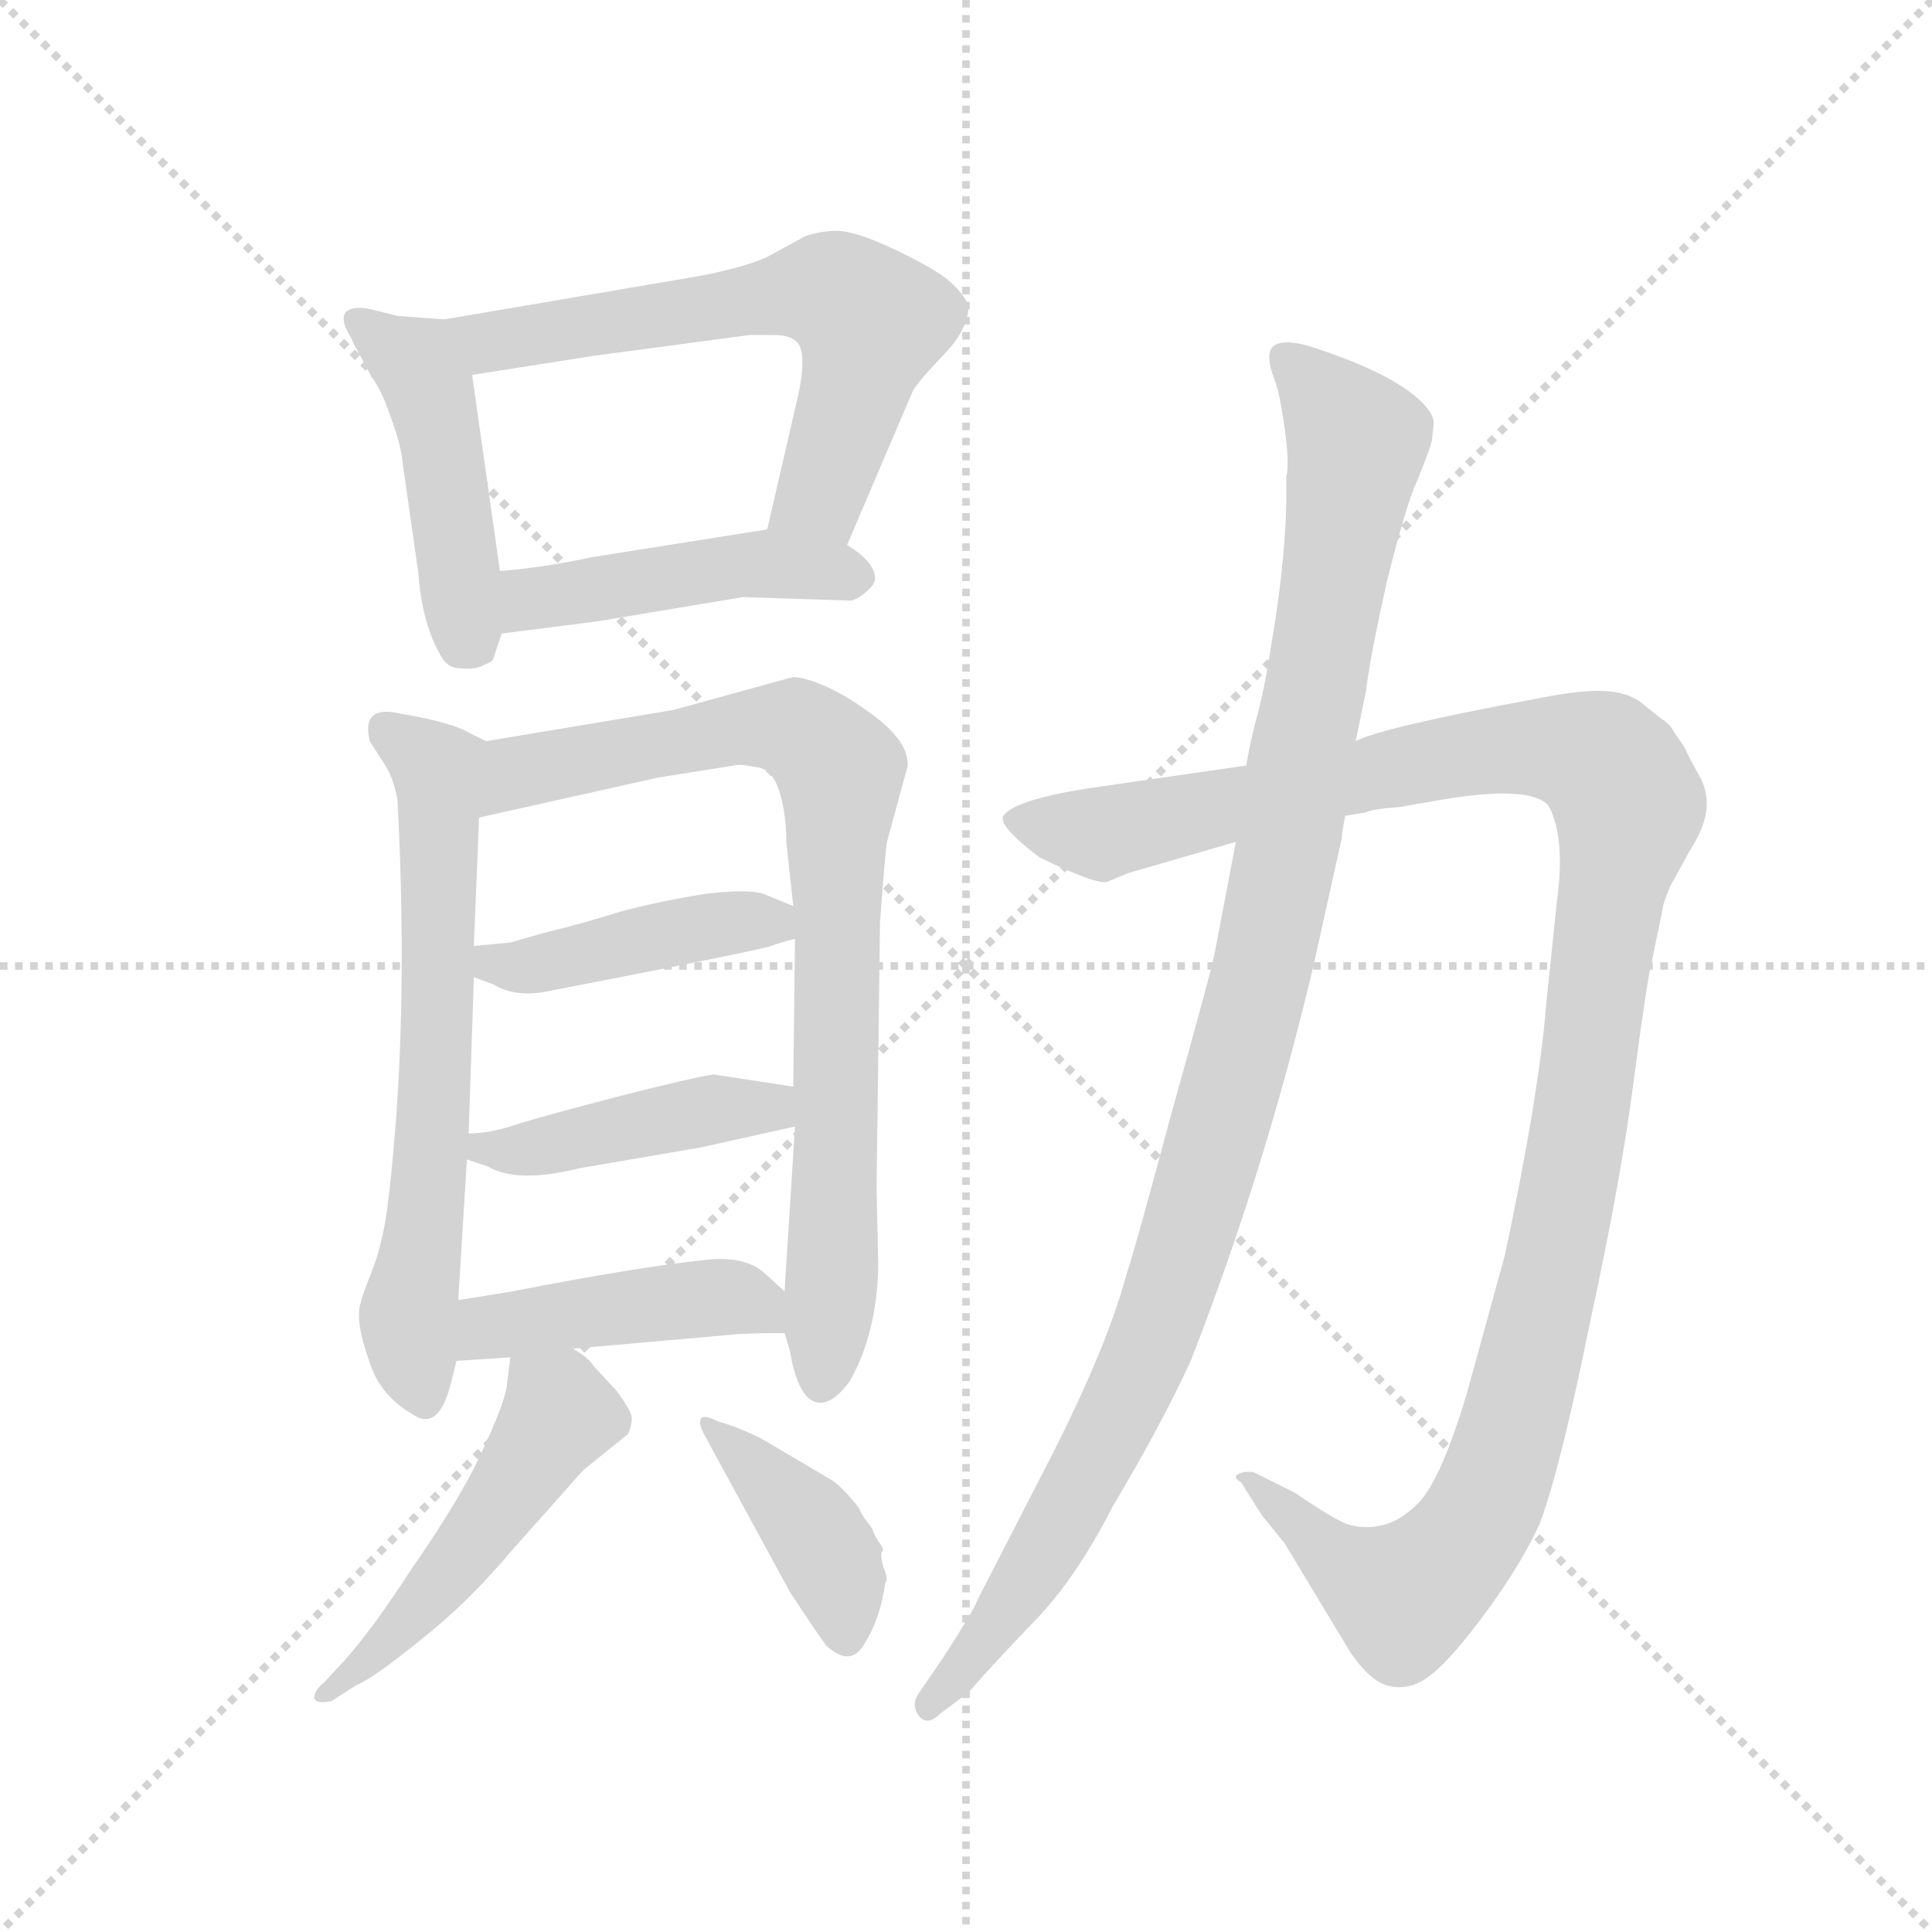 <svg version="1.1" viewBox="0 0 1024 1024" xmlns="http://www.w3.org/2000/svg">
  <g stroke="lightgray" stroke-dasharray="1,1" stroke-width="1" transform="scale(4, 4)">
    <line x1="0" y1="0" x2="256" y2="256"></line>
    <line x1="256" y1="0" x2="0" y2="256"></line>
    <line x1="128" y1="0" x2="128" y2="256"></line>
    <line x1="0" y1="128" x2="256" y2="128"></line>
  </g>
  <g transform="scale(0.92, -0.92) translate(60, -850)">
    <style type="text/css">
      
        @keyframes keyframes0 {
          from {
            stroke: blue;
            stroke-dashoffset: 460;
            stroke-width: 128;
          }
          60% {
            animation-timing-function: step-end;
            stroke: blue;
            stroke-dashoffset: 0;
            stroke-width: 128;
          }
          to {
            stroke: black;
            stroke-width: 1024;
          }
        }
        #make-me-a-hanzi-animation-0 {
          animation: keyframes0 0.624s both;
          animation-delay: 0s;
          animation-timing-function: linear;
        }
      
        @keyframes keyframes1 {
          from {
            stroke: blue;
            stroke-dashoffset: 634;
            stroke-width: 128;
          }
          67% {
            animation-timing-function: step-end;
            stroke: blue;
            stroke-dashoffset: 0;
            stroke-width: 128;
          }
          to {
            stroke: black;
            stroke-width: 1024;
          }
        }
        #make-me-a-hanzi-animation-1 {
          animation: keyframes1 0.766s both;
          animation-delay: 0.624s;
          animation-timing-function: linear;
        }
      
        @keyframes keyframes2 {
          from {
            stroke: blue;
            stroke-dashoffset: 462;
            stroke-width: 128;
          }
          60% {
            animation-timing-function: step-end;
            stroke: blue;
            stroke-dashoffset: 0;
            stroke-width: 128;
          }
          to {
            stroke: black;
            stroke-width: 1024;
          }
        }
        #make-me-a-hanzi-animation-2 {
          animation: keyframes2 0.626s both;
          animation-delay: 1.39s;
          animation-timing-function: linear;
        }
      
        @keyframes keyframes3 {
          from {
            stroke: blue;
            stroke-dashoffset: 653;
            stroke-width: 128;
          }
          68% {
            animation-timing-function: step-end;
            stroke: blue;
            stroke-dashoffset: 0;
            stroke-width: 128;
          }
          to {
            stroke: black;
            stroke-width: 1024;
          }
        }
        #make-me-a-hanzi-animation-3 {
          animation: keyframes3 0.781s both;
          animation-delay: 2.016s;
          animation-timing-function: linear;
        }
      
        @keyframes keyframes4 {
          from {
            stroke: blue;
            stroke-dashoffset: 830;
            stroke-width: 128;
          }
          73% {
            animation-timing-function: step-end;
            stroke: blue;
            stroke-dashoffset: 0;
            stroke-width: 128;
          }
          to {
            stroke: black;
            stroke-width: 1024;
          }
        }
        #make-me-a-hanzi-animation-4 {
          animation: keyframes4 0.925s both;
          animation-delay: 2.798s;
          animation-timing-function: linear;
        }
      
        @keyframes keyframes5 {
          from {
            stroke: blue;
            stroke-dashoffset: 432;
            stroke-width: 128;
          }
          58% {
            animation-timing-function: step-end;
            stroke: blue;
            stroke-dashoffset: 0;
            stroke-width: 128;
          }
          to {
            stroke: black;
            stroke-width: 1024;
          }
        }
        #make-me-a-hanzi-animation-5 {
          animation: keyframes5 0.602s both;
          animation-delay: 3.723s;
          animation-timing-function: linear;
        }
      
        @keyframes keyframes6 {
          from {
            stroke: blue;
            stroke-dashoffset: 433;
            stroke-width: 128;
          }
          58% {
            animation-timing-function: step-end;
            stroke: blue;
            stroke-dashoffset: 0;
            stroke-width: 128;
          }
          to {
            stroke: black;
            stroke-width: 1024;
          }
        }
        #make-me-a-hanzi-animation-6 {
          animation: keyframes6 0.602s both;
          animation-delay: 4.325s;
          animation-timing-function: linear;
        }
      
        @keyframes keyframes7 {
          from {
            stroke: blue;
            stroke-dashoffset: 441;
            stroke-width: 128;
          }
          59% {
            animation-timing-function: step-end;
            stroke: blue;
            stroke-dashoffset: 0;
            stroke-width: 128;
          }
          to {
            stroke: black;
            stroke-width: 1024;
          }
        }
        #make-me-a-hanzi-animation-7 {
          animation: keyframes7 0.609s both;
          animation-delay: 4.927s;
          animation-timing-function: linear;
        }
      
        @keyframes keyframes8 {
          from {
            stroke: blue;
            stroke-dashoffset: 502;
            stroke-width: 128;
          }
          62% {
            animation-timing-function: step-end;
            stroke: blue;
            stroke-dashoffset: 0;
            stroke-width: 128;
          }
          to {
            stroke: black;
            stroke-width: 1024;
          }
        }
        #make-me-a-hanzi-animation-8 {
          animation: keyframes8 0.659s both;
          animation-delay: 5.536s;
          animation-timing-function: linear;
        }
      
        @keyframes keyframes9 {
          from {
            stroke: blue;
            stroke-dashoffset: 406;
            stroke-width: 128;
          }
          57% {
            animation-timing-function: step-end;
            stroke: blue;
            stroke-dashoffset: 0;
            stroke-width: 128;
          }
          to {
            stroke: black;
            stroke-width: 1024;
          }
        }
        #make-me-a-hanzi-animation-9 {
          animation: keyframes9 0.58s both;
          animation-delay: 6.194s;
          animation-timing-function: linear;
        }
      
        @keyframes keyframes10 {
          from {
            stroke: blue;
            stroke-dashoffset: 1227;
            stroke-width: 128;
          }
          80% {
            animation-timing-function: step-end;
            stroke: blue;
            stroke-dashoffset: 0;
            stroke-width: 128;
          }
          to {
            stroke: black;
            stroke-width: 1024;
          }
        }
        #make-me-a-hanzi-animation-10 {
          animation: keyframes10 1.249s both;
          animation-delay: 6.775s;
          animation-timing-function: linear;
        }
      
        @keyframes keyframes11 {
          from {
            stroke: blue;
            stroke-dashoffset: 1101;
            stroke-width: 128;
          }
          78% {
            animation-timing-function: step-end;
            stroke: blue;
            stroke-dashoffset: 0;
            stroke-width: 128;
          }
          to {
            stroke: black;
            stroke-width: 1024;
          }
        }
        #make-me-a-hanzi-animation-11 {
          animation: keyframes11 1.146s both;
          animation-delay: 8.023s;
          animation-timing-function: linear;
        }
      
    </style>
    
      <path d="M 193 474 Q 197 465 205 465 Q 214 464 219 467 Q 224 469 224 470 L 229 485 L 228 521 L 212 634 C 208 664 208 665 196 666 L 169 668 L 153 672 Q 143 674 139 670 Q 136 665 142 656 Q 144 651 146 648 L 154 633 Q 160 625 165 610 Q 171 594 172 583 L 181 520 Q 183 492 193 474 Z" fill="lightgray"></path>
    
      <path d="M 428 536 L 466 625 Q 468 629 483 645 Q 498 660 498 674 Q 495 681 487 688 Q 479 695 456 706 Q 433 717 422 717 Q 413 717 404 714 L 382 702 Q 369 696 343 691 L 196 666 C 166 661 182 629 212 634 L 282 645 L 372 657 L 386 657 Q 398 657 401 650 Q 404 642 400 623 L 382 545 C 375 516 416 508 428 536 Z" fill="lightgray"></path>
    
      <path d="M 229 485 L 284 492 L 368 506 L 430 504 Q 433 504 439 509 Q 445 514 444 518 Q 443 527 428 536 C 408 549 408 549 382 545 L 281 529 Q 253 523 228 521 C 198 518 199 481 229 485 Z" fill="lightgray"></path>
    
      <path d="M 220 423 L 206 430 Q 194 435 170 439 Q 148 444 153 423 L 162 409 Q 167 401 169 389 Q 176 256 163 153 Q 160 132 154 117 Q 148 102 148 100 Q 144 90 153 65 Q 159 46 178 35 Q 193 25 200 54 L 203 66 L 204 101 L 209 182 L 210 197 L 213 287 L 213 305 L 216 379 C 217 409 222 422 220 423 Z" fill="lightgray"></path>
    
      <path d="M 392 82 L 395 72 Q 399 48 408 43 Q 418 38 430 55 Q 445 82 446 120 L 445 166 L 447 319 Q 450 359 451 365 L 463 409 Q 463 418 456 426 Q 450 434 430 447 Q 410 459 397 460 L 328 441 L 220 423 C 190 418 187 372 216 379 L 319 402 L 363 409 Q 366 410 376 408 Q 385 407 389 394 Q 393 381 393 365 L 397 328 L 398 309 L 397 224 L 398 201 L 392 106 L 392 82 Z" fill="lightgray"></path>
    
      <path d="M 213 287 L 224 283 Q 237 275 256 279 Q 380 303 384 305 Q 396 309 398 309 C 426 316 425 317 397 328 L 380 335 Q 371 338 346 335 Q 321 331 298 325 Q 276 318 255 313 L 234 307 L 213 305 C 183 302 185 297 213 287 Z" fill="lightgray"></path>
    
      <path d="M 209 182 L 221 178 Q 238 168 274 177 L 344 189 L 398 201 C 427 208 427 219 397 224 L 351 231 Q 338 229 295 218 Q 253 207 240 203 Q 223 197 210 197 C 180 195 181 191 209 182 Z" fill="lightgray"></path>
    
      <path d="M 270 73 L 361 81 Q 368 82 392 82 C 418 82 414 86 392 106 L 380 117 Q 368 127 345 124 Q 307 120 235 106 L 204 101 C 174 96 173 64 203 66 L 234 68 L 270 73 Z" fill="lightgray"></path>
    
      <path d="M 234 68 L 232 52 Q 231 41 213 4 Q 200 -21 177 -54 Q 155 -88 139 -106 L 127 -119 Q 121 -124 121 -128 Q 122 -132 131 -130 L 145 -121 Q 155 -117 182 -95 Q 209 -74 236 -42 L 276 3 L 302 24 Q 304 29 304 33 Q 304 37 295 49 L 282 63 Q 279 68 270 73 C 245 90 237 95 234 68 Z" fill="lightgray"></path>
    
      <path d="M 346 23 L 395 -67 Q 410 -90 416 -98 Q 430 -111 438 -97 Q 447 -83 450 -62 Q 452 -60 449 -53 Q 447 -46 448 -44 Q 450 -43 446 -38 Q 443 -33 443 -32 Q 443 -31 439 -26 Q 436 -22 435 -19 Q 425 -6 418 -2 L 379 21 Q 365 28 354 31 Q 346 35 344 33 Q 342 30 346 23 Z" fill="lightgray"></path>
    
      <path d="M 658 409 L 575 397 Q 525 390 518 380 Q 515 374 539 356 Q 572 340 578 342 L 590 347 L 652 365 L 715 380 L 727 382 Q 731 384 746 385 L 769 389 Q 821 398 832 386 Q 842 368 837 331 L 831 274 Q 827 221 807 127 L 785 47 Q 770 -3 757 -16 Q 746 -27 735 -29 Q 725 -31 716 -28 Q 708 -25 686 -10 L 662 2 L 657 2 Q 648 0 655 -4 L 667 -23 L 680 -39 L 718 -102 Q 729 -118 739 -121 Q 750 -124 760 -118 Q 770 -112 786 -92 Q 813 -58 827 -28 Q 839 4 856 88 Q 874 171 881 226 Q 889 286 891 293 L 898 327 Q 898 329 902 339 L 913 359 Q 919 369 920 372 Q 927 389 919 403 L 913 414 Q 910 421 908 423 L 904 429 Q 902 433 897 436 L 887 444 Q 878 452 861 452 Q 848 452 828 448 Q 736 431 721 423 L 658 409 Z" fill="lightgray"></path>
    
      <path d="M 652 365 L 640 302 Q 638 291 615 209 Q 593 127 589 116 Q 577 71 540 0 L 503 -72 Q 502 -76 484 -104 L 469 -126 Q 465 -132 469 -138 Q 474 -145 482 -137 L 498 -125 Q 510 -111 534 -86 Q 559 -61 581 -18 Q 609 29 626 66 Q 669 176 697 295 L 713 367 Q 713 370 715 380 L 721 423 L 727 452 Q 729 470 739 515 Q 750 559 756 572 Q 765 594 765 597 L 766 606 Q 766 613 755 622 Q 737 637 693 651 Q 678 655 673 650 Q 669 645 674 632 Q 677 625 680 604 Q 683 583 681 575 Q 682 534 672 476 Q 668 450 663 433 Q 659 416 658 409 L 652 365 Z" fill="lightgray"></path>
    
    
      <clipPath id="make-me-a-hanzi-clip-0">
        <path d="M 193 474 Q 197 465 205 465 Q 214 464 219 467 Q 224 469 224 470 L 229 485 L 228 521 L 212 634 C 208 664 208 665 196 666 L 169 668 L 153 672 Q 143 674 139 670 Q 136 665 142 656 Q 144 651 146 648 L 154 633 Q 160 625 165 610 Q 171 594 172 583 L 181 520 Q 183 492 193 474 Z"></path>
      </clipPath>
      <path clip-path="url(#make-me-a-hanzi-clip-0)" d="M 147 664 L 181 639 L 188 623 L 208 489 L 214 482" fill="none" id="make-me-a-hanzi-animation-0" stroke-dasharray="332 664" stroke-linecap="round"></path>
    
      <clipPath id="make-me-a-hanzi-clip-1">
        <path d="M 428 536 L 466 625 Q 468 629 483 645 Q 498 660 498 674 Q 495 681 487 688 Q 479 695 456 706 Q 433 717 422 717 Q 413 717 404 714 L 382 702 Q 369 696 343 691 L 196 666 C 166 661 182 629 212 634 L 282 645 L 372 657 L 386 657 Q 398 657 401 650 Q 404 642 400 623 L 382 545 C 375 516 416 508 428 536 Z"></path>
      </clipPath>
      <path clip-path="url(#make-me-a-hanzi-clip-1)" d="M 204 663 L 230 654 L 400 682 L 425 679 L 442 665 L 434 631 L 413 565 L 391 550" fill="none" id="make-me-a-hanzi-animation-1" stroke-dasharray="506 1012" stroke-linecap="round"></path>
    
      <clipPath id="make-me-a-hanzi-clip-2">
        <path d="M 229 485 L 284 492 L 368 506 L 430 504 Q 433 504 439 509 Q 445 514 444 518 Q 443 527 428 536 C 408 549 408 549 382 545 L 281 529 Q 253 523 228 521 C 198 518 199 481 229 485 Z"></path>
      </clipPath>
      <path clip-path="url(#make-me-a-hanzi-clip-2)" d="M 235 491 L 250 506 L 363 524 L 433 518" fill="none" id="make-me-a-hanzi-animation-2" stroke-dasharray="334 668" stroke-linecap="round"></path>
    
      <clipPath id="make-me-a-hanzi-clip-3">
        <path d="M 220 423 L 206 430 Q 194 435 170 439 Q 148 444 153 423 L 162 409 Q 167 401 169 389 Q 176 256 163 153 Q 160 132 154 117 Q 148 102 148 100 Q 144 90 153 65 Q 159 46 178 35 Q 193 25 200 54 L 203 66 L 204 101 L 209 182 L 210 197 L 213 287 L 213 305 L 216 379 C 217 409 222 422 220 423 Z"></path>
      </clipPath>
      <path clip-path="url(#make-me-a-hanzi-clip-3)" d="M 163 429 L 192 407 L 191 220 L 175 90 L 185 49" fill="none" id="make-me-a-hanzi-animation-3" stroke-dasharray="525 1050" stroke-linecap="round"></path>
    
      <clipPath id="make-me-a-hanzi-clip-4">
        <path d="M 392 82 L 395 72 Q 399 48 408 43 Q 418 38 430 55 Q 445 82 446 120 L 445 166 L 447 319 Q 450 359 451 365 L 463 409 Q 463 418 456 426 Q 450 434 430 447 Q 410 459 397 460 L 328 441 L 220 423 C 190 418 187 372 216 379 L 319 402 L 363 409 Q 366 410 376 408 Q 385 407 389 394 Q 393 381 393 365 L 397 328 L 398 309 L 397 224 L 398 201 L 392 106 L 392 82 Z"></path>
      </clipPath>
      <path clip-path="url(#make-me-a-hanzi-clip-4)" d="M 222 386 L 239 405 L 383 432 L 401 429 L 424 406 L 422 189 L 413 55" fill="none" id="make-me-a-hanzi-animation-4" stroke-dasharray="702 1404" stroke-linecap="round"></path>
    
      <clipPath id="make-me-a-hanzi-clip-5">
        <path d="M 213 287 L 224 283 Q 237 275 256 279 Q 380 303 384 305 Q 396 309 398 309 C 426 316 425 317 397 328 L 380 335 Q 371 338 346 335 Q 321 331 298 325 Q 276 318 255 313 L 234 307 L 213 305 C 183 302 185 297 213 287 Z"></path>
      </clipPath>
      <path clip-path="url(#make-me-a-hanzi-clip-5)" d="M 219 301 L 240 293 L 355 318 L 378 320 L 389 313" fill="none" id="make-me-a-hanzi-animation-5" stroke-dasharray="304 608" stroke-linecap="round"></path>
    
      <clipPath id="make-me-a-hanzi-clip-6">
        <path d="M 209 182 L 221 178 Q 238 168 274 177 L 344 189 L 398 201 C 427 208 427 219 397 224 L 351 231 Q 338 229 295 218 Q 253 207 240 203 Q 223 197 210 197 C 180 195 181 191 209 182 Z"></path>
      </clipPath>
      <path clip-path="url(#make-me-a-hanzi-clip-6)" d="M 218 189 L 249 189 L 356 212 L 383 212 L 390 206" fill="none" id="make-me-a-hanzi-animation-6" stroke-dasharray="305 610" stroke-linecap="round"></path>
    
      <clipPath id="make-me-a-hanzi-clip-7">
        <path d="M 270 73 L 361 81 Q 368 82 392 82 C 418 82 414 86 392 106 L 380 117 Q 368 127 345 124 Q 307 120 235 106 L 204 101 C 174 96 173 64 203 66 L 234 68 L 270 73 Z"></path>
      </clipPath>
      <path clip-path="url(#make-me-a-hanzi-clip-7)" d="M 210 72 L 218 83 L 230 87 L 330 101 L 370 101 L 382 88" fill="none" id="make-me-a-hanzi-animation-7" stroke-dasharray="313 626" stroke-linecap="round"></path>
    
      <clipPath id="make-me-a-hanzi-clip-8">
        <path d="M 234 68 L 232 52 Q 231 41 213 4 Q 200 -21 177 -54 Q 155 -88 139 -106 L 127 -119 Q 121 -124 121 -128 Q 122 -132 131 -130 L 145 -121 Q 155 -117 182 -95 Q 209 -74 236 -42 L 276 3 L 302 24 Q 304 29 304 33 Q 304 37 295 49 L 282 63 Q 279 68 270 73 C 245 90 237 95 234 68 Z"></path>
      </clipPath>
      <path clip-path="url(#make-me-a-hanzi-clip-8)" d="M 241 63 L 262 35 L 206 -47 L 155 -105 L 127 -125" fill="none" id="make-me-a-hanzi-animation-8" stroke-dasharray="374 748" stroke-linecap="round"></path>
    
      <clipPath id="make-me-a-hanzi-clip-9">
        <path d="M 346 23 L 395 -67 Q 410 -90 416 -98 Q 430 -111 438 -97 Q 447 -83 450 -62 Q 452 -60 449 -53 Q 447 -46 448 -44 Q 450 -43 446 -38 Q 443 -33 443 -32 Q 443 -31 439 -26 Q 436 -22 435 -19 Q 425 -6 418 -2 L 379 21 Q 365 28 354 31 Q 346 35 344 33 Q 342 30 346 23 Z"></path>
      </clipPath>
      <path clip-path="url(#make-me-a-hanzi-clip-9)" d="M 348 29 L 409 -32 L 423 -60 L 427 -92" fill="none" id="make-me-a-hanzi-animation-9" stroke-dasharray="278 556" stroke-linecap="round"></path>
    
      <clipPath id="make-me-a-hanzi-clip-10">
        <path d="M 658 409 L 575 397 Q 525 390 518 380 Q 515 374 539 356 Q 572 340 578 342 L 590 347 L 652 365 L 715 380 L 727 382 Q 731 384 746 385 L 769 389 Q 821 398 832 386 Q 842 368 837 331 L 831 274 Q 827 221 807 127 L 785 47 Q 770 -3 757 -16 Q 746 -27 735 -29 Q 725 -31 716 -28 Q 708 -25 686 -10 L 662 2 L 657 2 Q 648 0 655 -4 L 667 -23 L 680 -39 L 718 -102 Q 729 -118 739 -121 Q 750 -124 760 -118 Q 770 -112 786 -92 Q 813 -58 827 -28 Q 839 4 856 88 Q 874 171 881 226 Q 889 286 891 293 L 898 327 Q 898 329 902 339 L 913 359 Q 919 369 920 372 Q 927 389 919 403 L 913 414 Q 910 421 908 423 L 904 429 Q 902 433 897 436 L 887 444 Q 878 452 861 452 Q 848 452 828 448 Q 736 431 721 423 L 658 409 Z"></path>
      </clipPath>
      <path clip-path="url(#make-me-a-hanzi-clip-10)" d="M 525 378 L 575 370 L 822 420 L 863 412 L 879 386 L 835 120 L 809 18 L 789 -30 L 749 -70 L 708 -48 L 660 -2" fill="none" id="make-me-a-hanzi-animation-10" stroke-dasharray="1099 2198" stroke-linecap="round"></path>
    
      <clipPath id="make-me-a-hanzi-clip-11">
        <path d="M 652 365 L 640 302 Q 638 291 615 209 Q 593 127 589 116 Q 577 71 540 0 L 503 -72 Q 502 -76 484 -104 L 469 -126 Q 465 -132 469 -138 Q 474 -145 482 -137 L 498 -125 Q 510 -111 534 -86 Q 559 -61 581 -18 Q 609 29 626 66 Q 669 176 697 295 L 713 367 Q 713 370 715 380 L 721 423 L 727 452 Q 729 470 739 515 Q 750 559 756 572 Q 765 594 765 597 L 766 606 Q 766 613 755 622 Q 737 637 693 651 Q 678 655 673 650 Q 669 645 674 632 Q 677 625 680 604 Q 683 583 681 575 Q 682 534 672 476 Q 668 450 663 433 Q 659 416 658 409 L 652 365 Z"></path>
      </clipPath>
      <path clip-path="url(#make-me-a-hanzi-clip-11)" d="M 679 645 L 722 595 L 664 277 L 611 97 L 589 44 L 525 -70 L 475 -132" fill="none" id="make-me-a-hanzi-animation-11" stroke-dasharray="973 1946" stroke-linecap="round"></path>
    
  </g>
</svg>